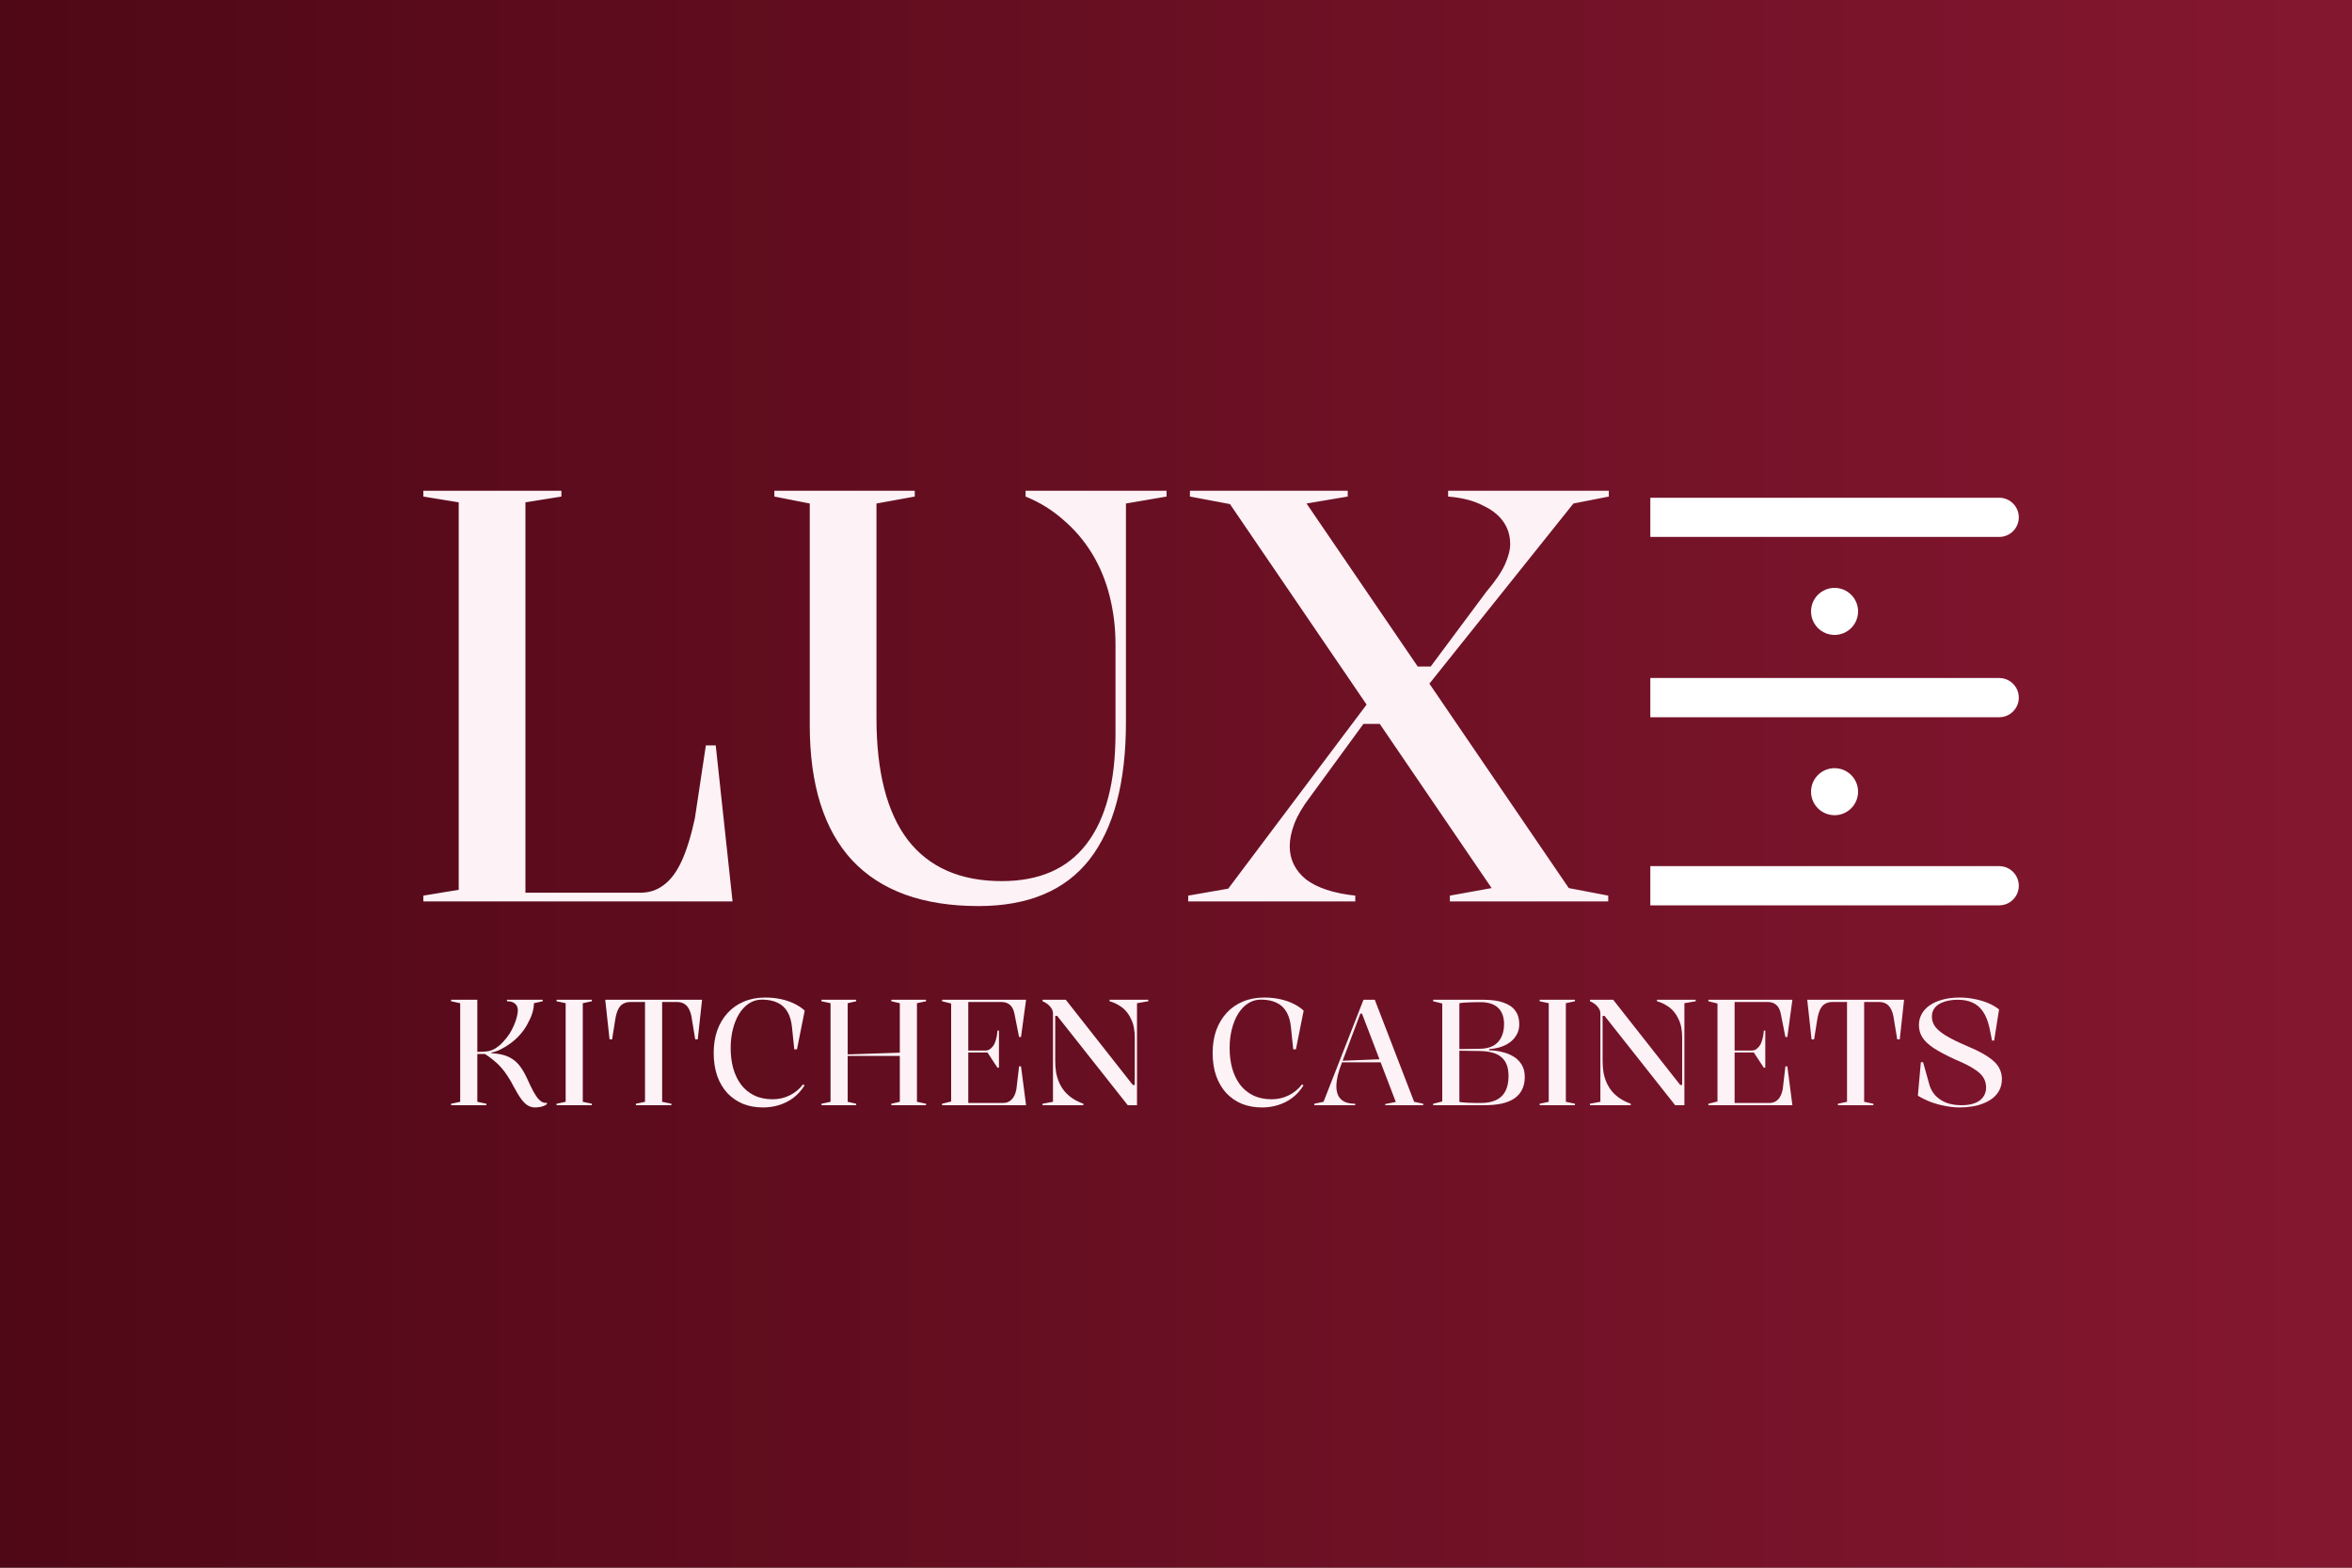 <svg width="300" height="200" viewBox="0 0 300 200" fill="none" xmlns="http://www.w3.org/2000/svg">
<rect x="0" y="0" width="300" height="200" fill="#808080" stroke="none"/>
<rect width="300" height="200" fill="url(#paint0_linear_646_8570)"/>
<path d="M53.996 115V114.26L58.51 113.52V64.088L53.996 63.348V62.608H71.608V63.348L67.02 64.088V113.89H81.672C82.807 113.89 83.793 113.569 84.632 112.928C85.52 112.287 86.285 111.275 86.926 109.894C87.567 108.513 88.135 106.687 88.628 104.418L90.034 95.094H91.292L93.438 115H53.996ZM124.819 115.592C117.715 115.592 112.338 113.643 108.687 109.746C105.086 105.849 103.285 100.101 103.285 92.504V64.236L98.771 63.348V62.608H116.679V63.348L111.795 64.236V91.616C111.795 98.473 113.127 103.653 115.791 107.156C118.505 110.659 122.501 112.41 127.779 112.41C132.565 112.41 136.166 110.831 138.583 107.674C141.05 104.467 142.283 99.756 142.283 93.54V82.218C142.283 80.097 142.037 78.049 141.543 76.076C141.05 74.103 140.31 72.302 139.323 70.674C138.337 69.046 137.128 67.615 135.697 66.382C134.267 65.099 132.639 64.088 130.813 63.348V62.608H148.795V63.348L143.615 64.236V92.134C143.615 99.83 142.061 105.676 138.953 109.672C135.845 113.619 131.134 115.592 124.819 115.592ZM184.93 115V114.26L190.258 113.298L156.884 64.31L151.778 63.348V62.608H171.906V63.348L166.652 64.236L200.1 113.298L205.132 114.26V115H184.93ZM151.556 115V114.26L156.662 113.372L174.57 89.544L176.42 92.356H173.904L167.096 101.68C166.158 102.913 165.492 104.048 165.098 105.084C164.703 106.12 164.506 107.082 164.506 107.97C164.506 109.647 165.196 111.053 166.578 112.188C168.008 113.273 170.105 113.964 172.868 114.26V115H151.556ZM180.49 85.03H182.488L189.592 75.484C190.726 74.152 191.516 72.993 191.96 72.006C192.404 71.019 192.626 70.156 192.626 69.416C192.626 68.331 192.33 67.369 191.738 66.53C191.146 65.691 190.258 65.001 189.074 64.458C187.939 63.866 186.484 63.496 184.708 63.348V62.608H205.206V63.348L200.692 64.236L182.118 87.472L180.49 85.03ZM68.236 141.285C67.906 141.285 67.596 141.196 67.305 141.019C67.026 140.854 66.741 140.569 66.45 140.164C66.158 139.759 65.829 139.208 65.462 138.511C65.234 138.068 64.993 137.656 64.74 137.276C64.499 136.896 64.233 136.541 63.942 136.212C63.663 135.883 63.346 135.579 62.992 135.3C62.65 135.009 62.27 134.73 61.852 134.464H60.883V140.563L62.042 140.81V141H57.539V140.81L58.698 140.563V127.985L57.539 127.738V127.548H60.883V134.198C61.085 134.198 61.282 134.192 61.472 134.179C61.662 134.166 61.852 134.154 62.042 134.141C62.434 134.103 62.808 133.976 63.163 133.761C63.517 133.546 63.847 133.273 64.151 132.944C64.467 132.602 64.752 132.241 65.006 131.861C65.221 131.506 65.405 131.152 65.557 130.797C65.721 130.43 65.842 130.081 65.918 129.752C66.006 129.423 66.051 129.131 66.051 128.878C66.051 128.536 65.937 128.264 65.709 128.061C65.481 127.846 65.132 127.738 64.664 127.738V127.548H69.224V127.738L68.103 127.985C68.103 128.403 68.027 128.846 67.875 129.315C67.723 129.771 67.514 130.233 67.248 130.702C66.994 131.171 66.684 131.608 66.317 132.013C65.949 132.431 65.544 132.798 65.101 133.115C64.67 133.432 64.246 133.691 63.828 133.894C63.422 134.097 63.042 134.223 62.688 134.274V134.369C63.27 134.394 63.783 134.47 64.227 134.597C64.683 134.724 65.088 134.914 65.443 135.167C65.797 135.408 66.114 135.724 66.393 136.117C66.671 136.497 66.937 136.959 67.191 137.504C67.52 138.239 67.805 138.828 68.046 139.271C68.286 139.702 68.514 140.031 68.73 140.259C68.945 140.474 69.154 140.614 69.357 140.677C69.483 140.715 69.616 140.715 69.756 140.677V140.867C69.591 140.994 69.42 141.082 69.243 141.133C69.065 141.196 68.888 141.234 68.711 141.247C68.546 141.272 68.388 141.285 68.236 141.285ZM75.494 127.548V127.738L74.335 127.985V140.563L75.494 140.81V141H70.991V140.81L72.15 140.563V127.985L70.991 127.738V127.548H75.494ZM81.113 141V140.81L82.272 140.563V127.833H80.391C80.049 127.833 79.745 127.909 79.479 128.061C79.225 128.2 79.016 128.435 78.852 128.764C78.687 129.093 78.56 129.537 78.472 130.094L78.073 132.602H77.75L77.199 127.548H89.549L88.998 132.602H88.675L88.276 130.17C88.2 129.587 88.079 129.131 87.915 128.802C87.75 128.46 87.535 128.213 87.269 128.061C87.015 127.909 86.711 127.833 86.357 127.833H84.457V140.563L85.635 140.81V141H81.113ZM102.622 138.473C102.216 139.119 101.735 139.651 101.178 140.069C100.633 140.474 100.031 140.778 99.373 140.981C98.727 141.184 98.043 141.285 97.321 141.285C96.396 141.285 95.547 141.133 94.775 140.829C94.015 140.512 93.35 140.056 92.78 139.461C92.222 138.853 91.792 138.125 91.488 137.276C91.184 136.415 91.032 135.433 91.032 134.331C91.032 133.267 91.184 132.304 91.488 131.443C91.804 130.582 92.248 129.841 92.818 129.22C93.4 128.587 94.091 128.105 94.889 127.776C95.699 127.434 96.605 127.263 97.606 127.263C98.328 127.263 99.005 127.333 99.639 127.472C100.272 127.611 100.842 127.808 101.349 128.061C101.868 128.314 102.299 128.606 102.641 128.935L101.653 133.875H101.311L101.026 131.12C100.95 130.297 100.76 129.625 100.456 129.106C100.152 128.574 99.727 128.181 99.183 127.928C98.651 127.662 97.979 127.529 97.169 127.529C96.586 127.529 96.048 127.687 95.554 128.004C95.06 128.321 94.635 128.764 94.281 129.334C93.939 129.891 93.673 130.544 93.483 131.291C93.293 132.038 93.198 132.843 93.198 133.704C93.198 134.629 93.305 135.49 93.521 136.288C93.749 137.086 94.084 137.783 94.528 138.378C94.971 138.961 95.528 139.417 96.2 139.746C96.871 140.075 97.656 140.24 98.556 140.24C99.328 140.24 100.05 140.075 100.722 139.746C101.393 139.417 101.963 138.948 102.432 138.34L102.622 138.473ZM118.117 127.548V127.738L116.958 127.985V140.563L118.117 140.81V141H113.69V140.81L114.773 140.563V127.985L113.69 127.738V127.548H118.117ZM109.206 127.548V127.738L108.123 127.985V140.563L109.206 140.81V141H104.779V140.81L105.938 140.563V127.985L104.779 127.738V127.548H109.206ZM114.906 134.293V134.711H107.971V134.521L114.906 134.293ZM120.161 141V140.81L121.32 140.525V128.023L120.161 127.738V127.548H130.877L130.231 132.298H129.984L129.376 129.239C129.262 128.745 129.065 128.39 128.787 128.175C128.508 127.947 128.166 127.833 127.761 127.833H123.505V134.027H125.709C125.886 134.027 126.051 133.983 126.203 133.894C126.355 133.793 126.488 133.672 126.602 133.533C126.779 133.33 126.918 133.045 127.02 132.678C127.134 132.311 127.203 131.912 127.229 131.481H127.419V136.212H127.229L125.956 134.274H123.505V140.715H127.951C128.381 140.715 128.742 140.569 129.034 140.278C129.325 139.987 129.528 139.55 129.642 138.967L129.984 136.041H130.231L130.877 141H120.161ZM132.979 141V140.81L134.309 140.563V129.277C134.309 128.986 134.189 128.701 133.948 128.422C133.707 128.131 133.384 127.903 132.979 127.738V127.548H135.943L144.493 138.416H144.74V132.355C144.74 131.912 144.702 131.487 144.626 131.082C144.55 130.677 144.423 130.303 144.246 129.961C144.081 129.606 143.872 129.283 143.619 128.992C143.366 128.701 143.062 128.454 142.707 128.251C142.365 128.036 141.972 127.865 141.529 127.738V127.548H146.469V127.738L145.025 127.985V141H143.847L134.841 129.6H134.594V135.338C134.594 135.87 134.632 136.37 134.708 136.839C134.797 137.295 134.93 137.726 135.107 138.131C135.284 138.524 135.512 138.891 135.791 139.233C136.07 139.562 136.405 139.86 136.798 140.126C137.191 140.392 137.653 140.62 138.185 140.81V141H132.979ZM166.264 138.473C165.859 139.119 165.378 139.651 164.82 140.069C164.276 140.474 163.674 140.778 163.015 140.981C162.369 141.184 161.685 141.285 160.963 141.285C160.039 141.285 159.19 141.133 158.417 140.829C157.657 140.512 156.992 140.056 156.422 139.461C155.865 138.853 155.434 138.125 155.13 137.276C154.826 136.415 154.674 135.433 154.674 134.331C154.674 133.267 154.826 132.304 155.13 131.443C155.447 130.582 155.89 129.841 156.46 129.22C157.043 128.587 157.733 128.105 158.531 127.776C159.342 127.434 160.248 127.263 161.248 127.263C161.97 127.263 162.648 127.333 163.281 127.472C163.915 127.611 164.485 127.808 164.991 128.061C165.511 128.314 165.941 128.606 166.283 128.935L165.295 133.875H164.953L164.668 131.12C164.592 130.297 164.402 129.625 164.098 129.106C163.794 128.574 163.37 128.181 162.825 127.928C162.293 127.662 161.622 127.529 160.811 127.529C160.229 127.529 159.69 127.687 159.196 128.004C158.702 128.321 158.278 128.764 157.923 129.334C157.581 129.891 157.315 130.544 157.125 131.291C156.935 132.038 156.84 132.843 156.84 133.704C156.84 134.629 156.948 135.49 157.163 136.288C157.391 137.086 157.727 137.783 158.17 138.378C158.614 138.961 159.171 139.417 159.842 139.746C160.514 140.075 161.299 140.24 162.198 140.24C162.971 140.24 163.693 140.075 164.364 139.746C165.036 139.417 165.606 138.948 166.074 138.34L166.264 138.473ZM167.643 141V140.81L168.821 140.563L173.913 127.548H175.357L180.373 140.563L181.532 140.81V141H176.687V140.848L178.036 140.582L173.723 129.315H173.514L171.158 135.585C170.93 136.155 170.752 136.7 170.626 137.219C170.512 137.738 170.455 138.194 170.455 138.587C170.455 139.018 170.531 139.404 170.683 139.746C170.847 140.088 171.107 140.354 171.462 140.544C171.816 140.721 172.279 140.81 172.849 140.81V141H167.643ZM170.911 135.528V135.338L176.212 135.129V135.528H170.911ZM189.299 127.548C190.287 127.548 191.111 127.668 191.769 127.909C192.441 128.137 192.941 128.479 193.27 128.935C193.612 129.391 193.783 129.967 193.783 130.664C193.783 131.196 193.663 131.658 193.422 132.051C193.194 132.444 192.897 132.767 192.529 133.02C192.162 133.273 191.75 133.47 191.294 133.609C190.838 133.736 190.389 133.812 189.945 133.837V133.989C190.515 134.002 191.073 134.078 191.617 134.217C192.162 134.344 192.65 134.54 193.08 134.806C193.511 135.072 193.853 135.42 194.106 135.851C194.36 136.269 194.486 136.788 194.486 137.409C194.486 138.017 194.372 138.549 194.144 139.005C193.929 139.448 193.606 139.822 193.175 140.126C192.745 140.417 192.206 140.639 191.56 140.791C190.914 140.93 190.161 141 189.299 141H182.801V140.81L183.96 140.525V128.023L182.801 127.738V127.548H189.299ZM188.824 127.852C188.204 127.852 187.672 127.865 187.228 127.89C186.785 127.903 186.424 127.934 186.145 127.985V140.582C186.627 140.671 187.545 140.715 188.9 140.715C189.622 140.715 190.243 140.601 190.762 140.373C191.294 140.145 191.7 139.778 191.978 139.271C192.27 138.752 192.415 138.087 192.415 137.276C192.415 136.199 192.124 135.408 191.541 134.901C190.971 134.382 190.047 134.109 188.767 134.084L186.012 134.046V133.837L188.767 133.799C189.477 133.786 190.053 133.653 190.496 133.4C190.952 133.134 191.288 132.767 191.503 132.298C191.731 131.829 191.845 131.285 191.845 130.664C191.845 129.752 191.592 129.055 191.085 128.574C190.579 128.093 189.825 127.852 188.824 127.852ZM200.886 127.548V127.738L199.727 127.985V140.563L200.886 140.81V141H196.383V140.81L197.542 140.563V127.985L196.383 127.738V127.548H200.886ZM202.8 141V140.81L204.13 140.563V129.277C204.13 128.986 204.01 128.701 203.769 128.422C203.529 128.131 203.206 127.903 202.8 127.738V127.548H205.764L214.314 138.416H214.561V132.355C214.561 131.912 214.523 131.487 214.447 131.082C214.371 130.677 214.245 130.303 214.067 129.961C213.903 129.606 213.694 129.283 213.44 128.992C213.187 128.701 212.883 128.454 212.528 128.251C212.186 128.036 211.794 127.865 211.35 127.738V127.548H216.29V127.738L214.846 127.985V141H213.668L204.662 129.6H204.415V135.338C204.415 135.87 204.453 136.37 204.529 136.839C204.618 137.295 204.751 137.726 204.928 138.131C205.106 138.524 205.334 138.891 205.612 139.233C205.891 139.562 206.227 139.86 206.619 140.126C207.012 140.392 207.474 140.62 208.006 140.81V141H202.8ZM217.907 141V140.81L219.066 140.525V128.023L217.907 127.738V127.548H228.623L227.977 132.298H227.73L227.122 129.239C227.008 128.745 226.812 128.39 226.533 128.175C226.254 127.947 225.912 127.833 225.507 127.833H221.251V134.027H223.455C223.632 134.027 223.797 133.983 223.949 133.894C224.101 133.793 224.234 133.672 224.348 133.533C224.525 133.33 224.665 133.045 224.766 132.678C224.88 132.311 224.95 131.912 224.975 131.481H225.165V136.212H224.975L223.702 134.274H221.251V140.715H225.697C226.128 140.715 226.489 140.569 226.78 140.278C227.071 139.987 227.274 139.55 227.388 138.967L227.73 136.041H227.977L228.623 141H217.907ZM234.43 141V140.81L235.589 140.563V127.833H233.708C233.366 127.833 233.062 127.909 232.796 128.061C232.543 128.2 232.334 128.435 232.169 128.764C232.004 129.093 231.878 129.537 231.789 130.094L231.39 132.602H231.067L230.516 127.548H242.866L242.315 132.602H241.992L241.593 130.17C241.517 129.587 241.397 129.131 241.232 128.802C241.067 128.46 240.852 128.213 240.586 128.061C240.333 127.909 240.029 127.833 239.674 127.833H237.774V140.563L238.952 140.81V141H234.43ZM249.966 141.285C249.371 141.285 248.756 141.222 248.123 141.095C247.502 140.981 246.894 140.816 246.299 140.601C245.704 140.373 245.146 140.101 244.627 139.784L245.007 135.509H245.292L246.014 138.093C246.153 138.714 246.413 139.246 246.793 139.689C247.186 140.12 247.667 140.449 248.237 140.677C248.82 140.892 249.472 141 250.194 141C250.853 141 251.416 140.911 251.885 140.734C252.354 140.557 252.708 140.297 252.949 139.955C253.202 139.613 253.329 139.214 253.329 138.758C253.329 138.264 253.209 137.827 252.968 137.447C252.727 137.067 252.322 136.7 251.752 136.345C251.182 135.978 250.409 135.591 249.434 135.186C248.269 134.654 247.344 134.166 246.66 133.723C245.976 133.267 245.488 132.805 245.197 132.336C244.906 131.867 244.76 131.348 244.76 130.778C244.76 130.259 244.88 129.784 245.121 129.353C245.362 128.922 245.704 128.555 246.147 128.251C246.603 127.934 247.148 127.694 247.781 127.529C248.414 127.352 249.13 127.263 249.928 127.263C250.637 127.263 251.309 127.333 251.942 127.472C252.575 127.599 253.152 127.776 253.671 128.004C254.19 128.232 254.627 128.492 254.982 128.783L254.355 132.754H254.089L253.747 131.063C253.557 130.24 253.285 129.568 252.93 129.049C252.575 128.53 252.132 128.15 251.6 127.909C251.081 127.668 250.46 127.548 249.738 127.548C249.041 127.548 248.446 127.637 247.952 127.814C247.458 127.979 247.078 128.219 246.812 128.536C246.546 128.853 246.413 129.239 246.413 129.695C246.413 130.151 246.546 130.569 246.812 130.949C247.091 131.329 247.547 131.715 248.18 132.108C248.826 132.501 249.694 132.931 250.783 133.4C251.644 133.755 252.36 134.097 252.93 134.426C253.513 134.755 253.981 135.085 254.336 135.414C254.691 135.743 254.944 136.092 255.096 136.459C255.261 136.826 255.343 137.232 255.343 137.675C255.343 138.169 255.248 138.612 255.058 139.005C254.868 139.398 254.602 139.74 254.26 140.031C253.918 140.31 253.519 140.544 253.063 140.734C252.62 140.924 252.132 141.063 251.6 141.152C251.081 141.241 250.536 141.285 249.966 141.285Z" fill="#FDF2F6"/>
<circle cx="234" cy="101" r="3" fill="white"/>
<circle cx="234" cy="78" r="3" fill="white"/>
<path d="M213 110.5H210.5V115.5H213V110.5ZM255 115.5C256.381 115.5 257.5 114.381 257.5 113C257.5 111.619 256.381 110.5 255 110.5V115.5ZM213 115.5H255V110.5H213V115.5Z" fill="white"/>
<path d="M213 86.5H210.5V91.5H213V86.5ZM255 91.5C256.381 91.5 257.5 90.381 257.5 89C257.5 87.619 256.381 86.5 255 86.5V91.5ZM213 91.5H255V86.5H213V91.5Z" fill="white"/>
<path d="M213 63.5H210.5V68.5H213V63.5ZM255 68.5C256.381 68.5 257.5 67.381 257.5 66C257.5 64.619 256.381 63.5 255 63.5V68.5ZM213 68.5H255V63.5H213V68.5Z" fill="white"/>
<defs>
<linearGradient id="paint0_linear_646_8570" x1="0" y1="100" x2="300" y2="100" gradientUnits="userSpaceOnUse">
<stop stop-color="#4F0816"/>
<stop offset="1" stop-color="#841730"/>
</linearGradient>
</defs>
</svg>

